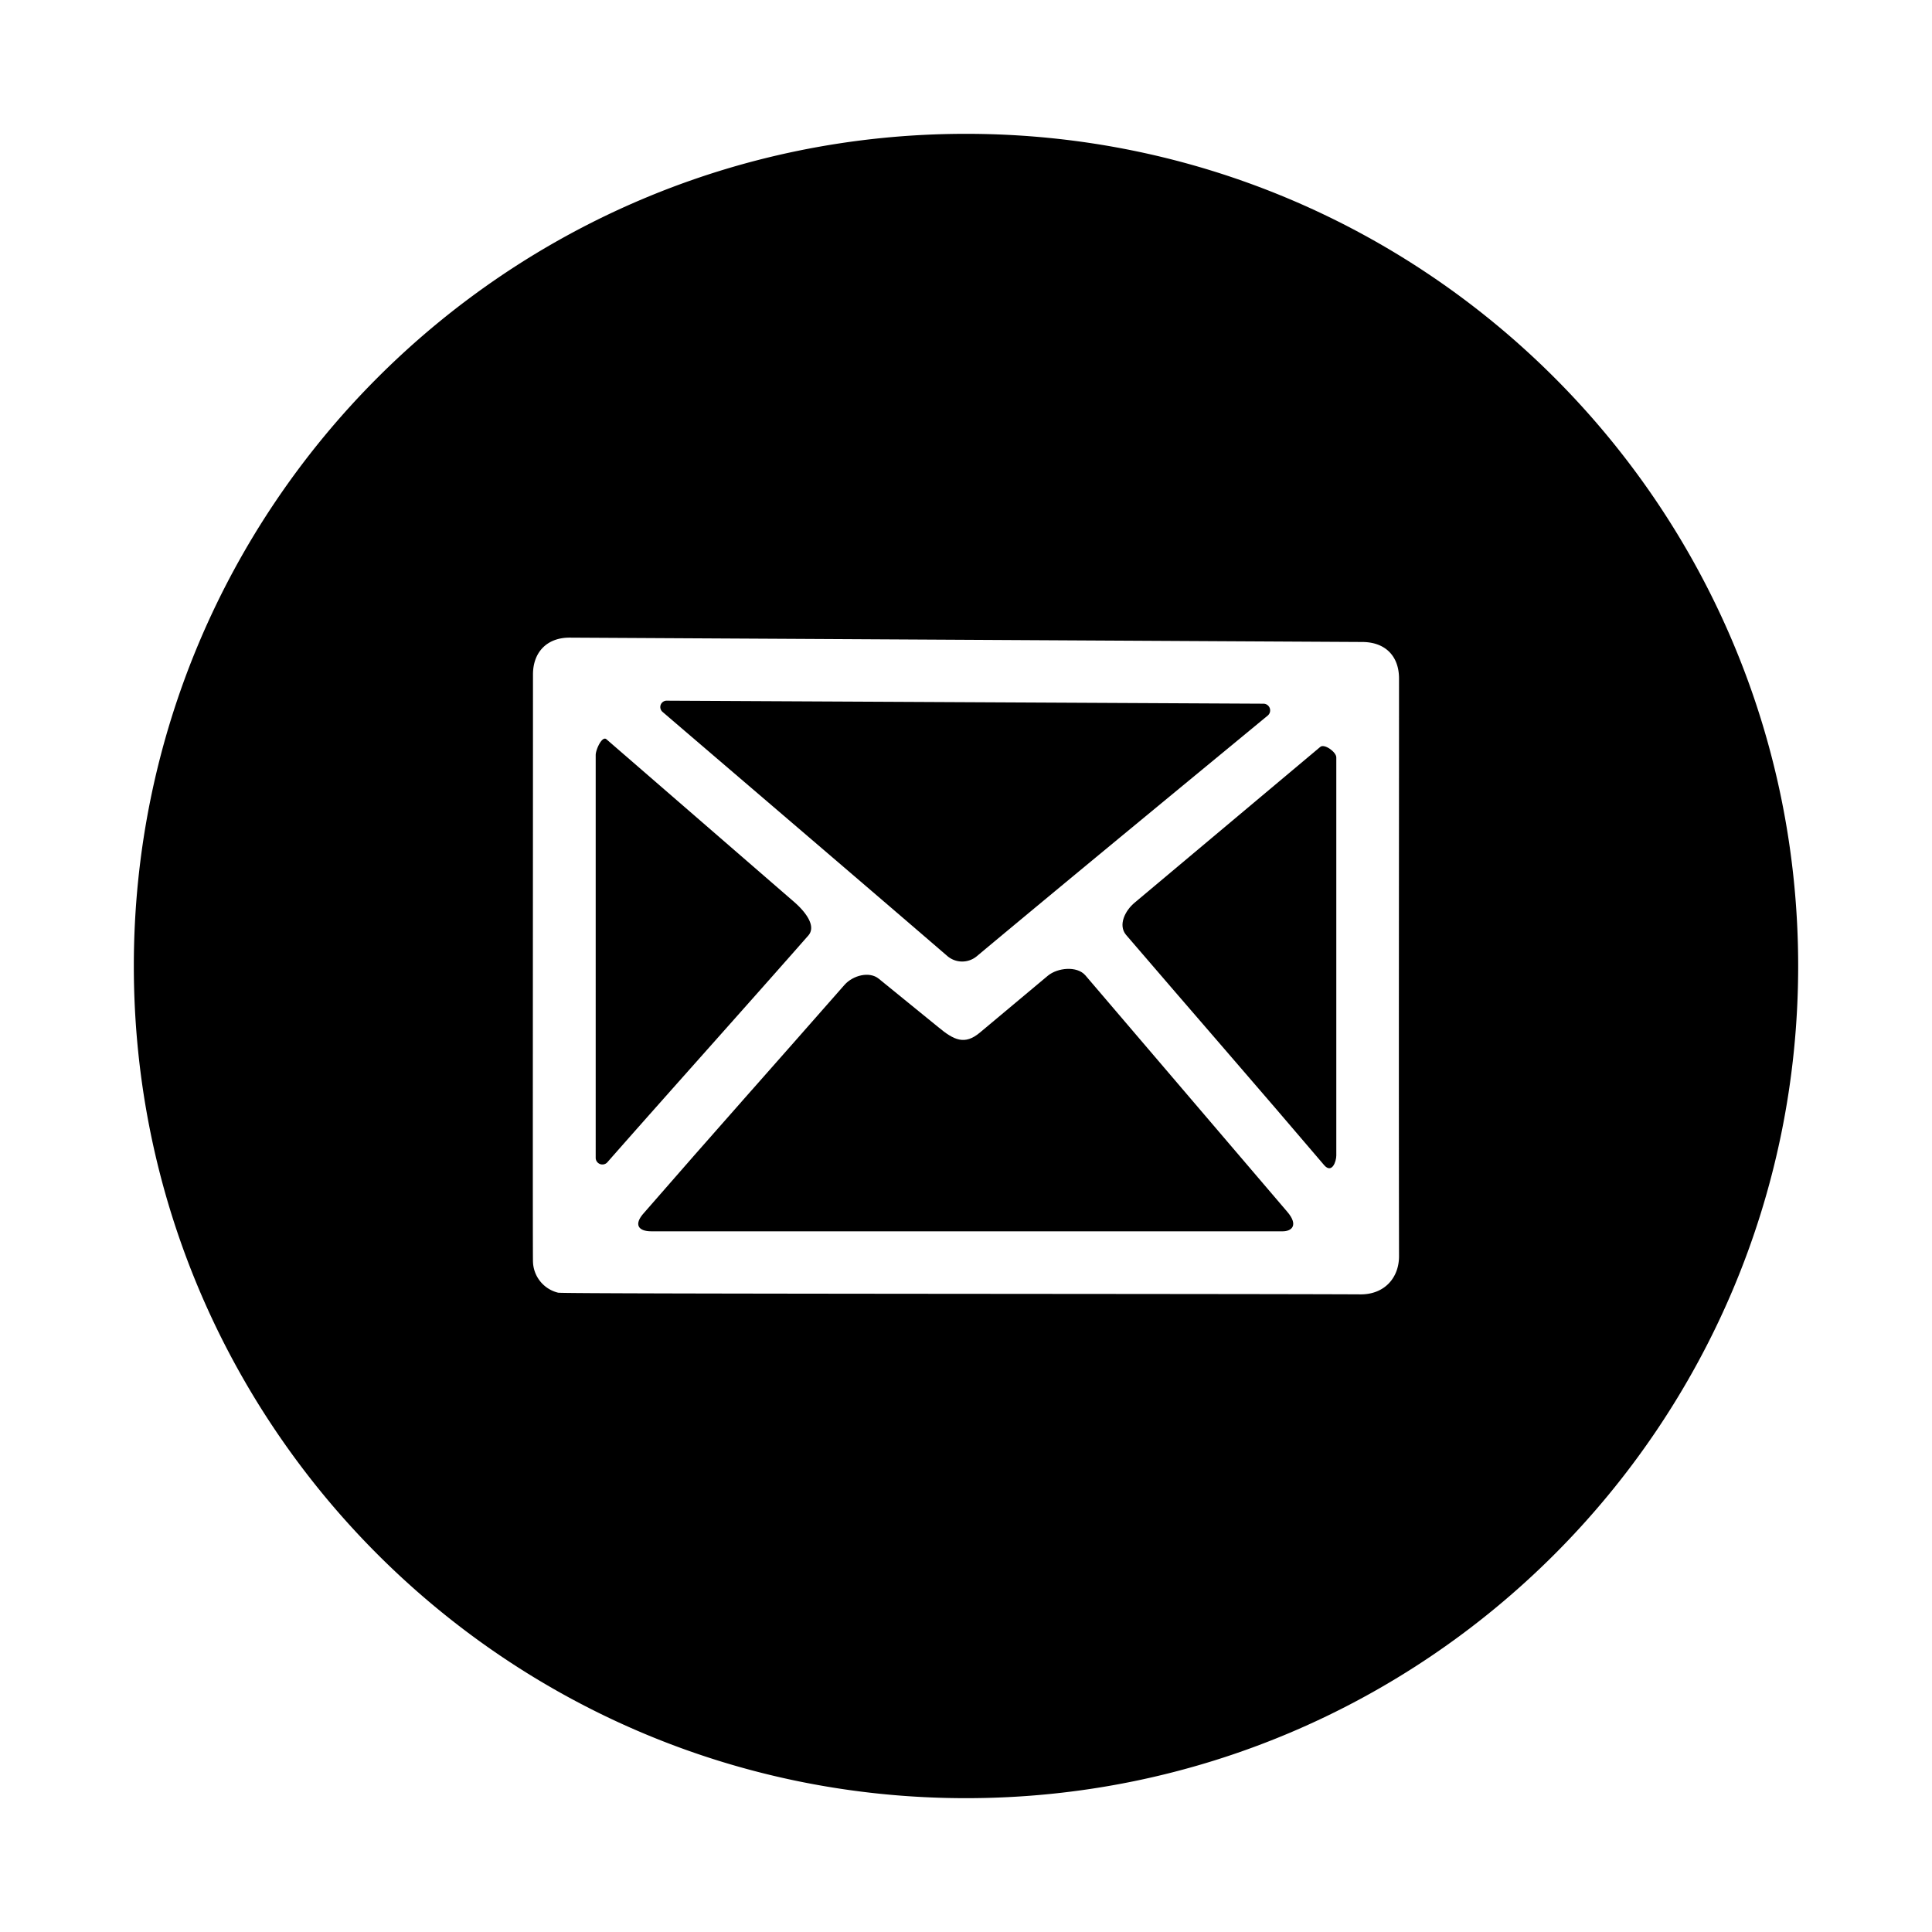 <svg id="Layer_1" data-name="Layer 1" xmlns="http://www.w3.org/2000/svg" width="8in" height="8in" viewBox="0 0 576 576"><title>reverse-email</title><path d="M288,39.9C151,39.9,39.9,151,39.9,288S151,536.1,288,536.1,536.1,425,536.1,288,425,39.9,288,39.9Zm117.7,346c-39.8-.2-237.9-.1-239.3-.5a9.8,9.8,0,0,1-7.5-9.3c-.1-1.4,0-117,0-175,0-6.7,4.2-11,10.9-11l236.3,1.3c6.8,0,11,4.1,11,10.9,0,58.4-.1,113.6,0,172C417.2,380.9,412.8,385.9,405.7,385.9Z"/><path d="M393.6,222.7l-55.3,46.4c-2.9,2.4-5,6.7-2.6,9.6,18.6,21.7,40.4,46.7,59.1,68.7,2.3,2.6,3.6-1.1,3.6-2.9V225.8C398.4,224.2,394.8,221.6,393.6,222.7Z"/><path d="M323.6,290.8c-2.5-2.9-8.3-2.3-11.2.1l-20.2,16.9c-4.6,3.9-7.8,2.3-12.5-1.6L262,291.8c-2.8-2.3-7.7-1-10.2,1.8-19.9,22.7-39.9,45.1-59.8,68-3.1,3.4-1.8,5.5,2.2,5.5H382.4c2.7,0,4.8-1.8,1.4-5.8Z"/><path d="M282.4,285a6.8,6.8,0,0,0,8.8.1c27.4-22.9,73-60.4,86.8-71.8a2,2,0,0,0-1.3-3.5l-177.8-.9a1.9,1.9,0,0,0-1.3,3.4C211.1,223.9,255.6,261.9,282.4,285Z"/><path d="M237.1,269.2l-56.3-48.8c-1.3-1.1-3.2,3.1-3.2,4.7V345.3a2,2,0,0,0,3.4,1.3c19-21.6,41.1-46.2,60-67.7C243.5,276,239.9,271.7,237.1,269.2Z"/></svg>